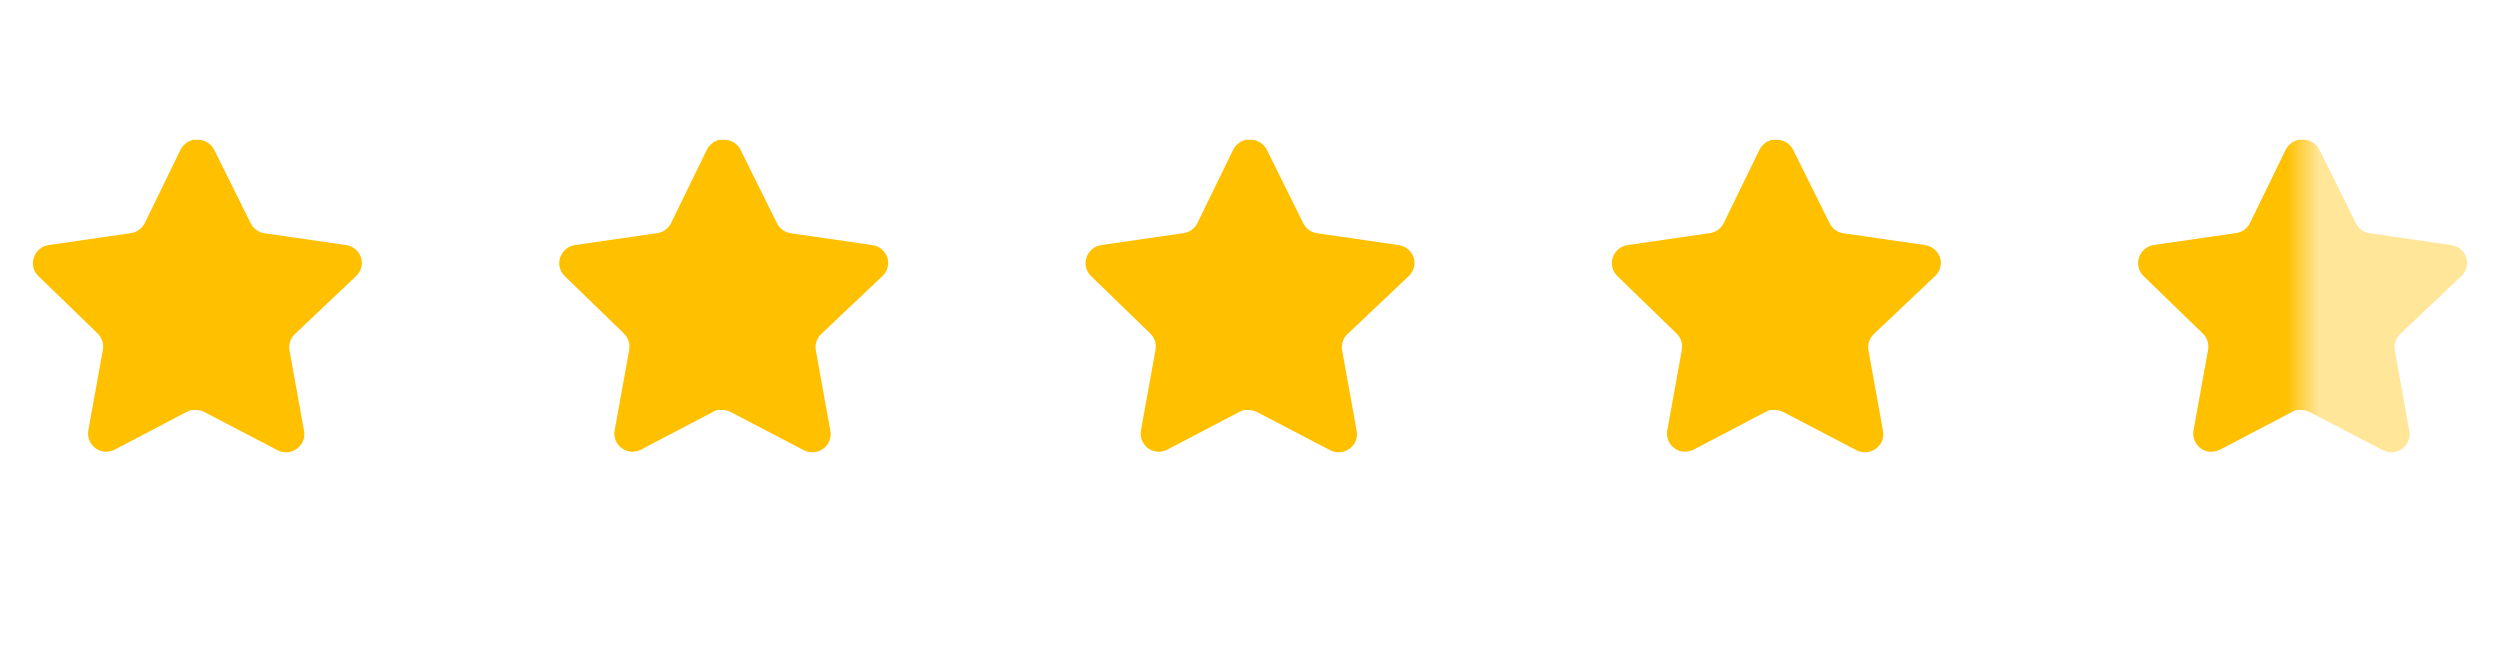 <svg width="76" height="20" viewBox="0 0 76 20" fill="none" xmlns="http://www.w3.org/2000/svg">
<path d="M8.959 10.16C8.83 10.286 8.77 10.467 8.8 10.645L9.244 13.105C9.282 13.313 9.194 13.524 9.019 13.645C8.848 13.77 8.621 13.785 8.434 13.685L6.22 12.53C6.143 12.489 6.057 12.467 5.97 12.464H5.834C5.787 12.472 5.741 12.486 5.699 12.509L3.484 13.67C3.375 13.725 3.251 13.745 3.129 13.725C2.833 13.669 2.636 13.387 2.684 13.089L3.129 10.63C3.159 10.45 3.099 10.268 2.97 10.14L1.164 8.39C1.013 8.243 0.961 8.024 1.03 7.825C1.097 7.627 1.268 7.482 1.474 7.45L3.959 7.09C4.148 7.07 4.314 6.955 4.399 6.785L5.494 4.54C5.52 4.49 5.554 4.444 5.594 4.405L5.639 4.37C5.663 4.344 5.69 4.322 5.72 4.305L5.774 4.285L5.859 4.25H6.07C6.258 4.269 6.423 4.382 6.51 4.55L7.619 6.785C7.699 6.949 7.855 7.062 8.034 7.09L10.519 7.45C10.729 7.48 10.905 7.625 10.974 7.825C11.04 8.025 10.983 8.245 10.829 8.39L8.959 10.16Z" fill="#FFC000"/>
<path d="M24.959 10.16C24.83 10.286 24.77 10.467 24.8 10.645L25.244 13.105C25.282 13.313 25.194 13.524 25.019 13.645C24.848 13.77 24.621 13.785 24.434 13.685L22.22 12.53C22.143 12.489 22.057 12.467 21.97 12.464H21.834C21.787 12.472 21.741 12.486 21.699 12.509L19.484 13.67C19.375 13.725 19.251 13.745 19.129 13.725C18.833 13.669 18.636 13.387 18.684 13.089L19.129 10.63C19.159 10.45 19.099 10.268 18.97 10.14L17.164 8.39C17.013 8.243 16.961 8.024 17.03 7.825C17.097 7.627 17.268 7.482 17.474 7.45L19.959 7.09C20.148 7.07 20.314 6.955 20.399 6.785L21.494 4.54C21.52 4.49 21.554 4.444 21.594 4.405L21.639 4.37C21.663 4.344 21.69 4.322 21.72 4.305L21.774 4.285L21.859 4.25H22.07C22.258 4.269 22.423 4.382 22.51 4.55L23.619 6.785C23.699 6.949 23.855 7.062 24.034 7.09L26.519 7.45C26.729 7.48 26.905 7.625 26.974 7.825C27.04 8.025 26.983 8.245 26.829 8.39L24.959 10.16Z" fill="#FFC000"/>
<path d="M40.959 10.16C40.83 10.286 40.77 10.467 40.8 10.645L41.244 13.105C41.282 13.313 41.194 13.524 41.019 13.645C40.848 13.77 40.621 13.785 40.434 13.685L38.22 12.53C38.143 12.489 38.057 12.467 37.97 12.464H37.834C37.787 12.472 37.741 12.486 37.699 12.509L35.484 13.67C35.375 13.725 35.251 13.745 35.129 13.725C34.833 13.669 34.636 13.387 34.684 13.089L35.129 10.63C35.159 10.45 35.099 10.268 34.97 10.14L33.164 8.39C33.013 8.243 32.961 8.024 33.03 7.825C33.097 7.627 33.268 7.482 33.474 7.45L35.959 7.09C36.148 7.07 36.314 6.955 36.399 6.785L37.494 4.54C37.52 4.49 37.554 4.444 37.594 4.405L37.639 4.37C37.663 4.344 37.69 4.322 37.72 4.305L37.774 4.285L37.859 4.25H38.07C38.258 4.269 38.423 4.382 38.51 4.55L39.619 6.785C39.699 6.949 39.855 7.062 40.034 7.09L42.519 7.45C42.729 7.48 42.905 7.625 42.974 7.825C43.04 8.025 42.983 8.245 42.829 8.39L40.959 10.16Z" fill="#FFC000"/>
<path d="M56.959 10.16C56.83 10.286 56.77 10.467 56.8 10.645L57.244 13.105C57.282 13.313 57.194 13.524 57.019 13.645C56.848 13.77 56.621 13.785 56.434 13.685L54.22 12.53C54.143 12.489 54.057 12.467 53.97 12.464H53.834C53.787 12.472 53.741 12.486 53.699 12.509L51.484 13.67C51.375 13.725 51.251 13.745 51.129 13.725C50.833 13.669 50.636 13.387 50.684 13.089L51.129 10.63C51.159 10.45 51.099 10.268 50.97 10.14L49.164 8.39C49.013 8.243 48.961 8.024 49.03 7.825C49.097 7.627 49.268 7.482 49.474 7.45L51.959 7.09C52.148 7.07 52.314 6.955 52.399 6.785L53.494 4.54C53.52 4.49 53.554 4.444 53.594 4.405L53.639 4.37C53.663 4.344 53.69 4.322 53.72 4.305L53.774 4.285L53.859 4.25H54.07C54.258 4.269 54.423 4.382 54.51 4.55L55.619 6.785C55.699 6.949 55.855 7.062 56.034 7.09L58.519 7.45C58.729 7.48 58.905 7.625 58.974 7.825C59.04 8.025 58.983 8.245 58.829 8.39L56.959 10.16Z" fill="#FFC000"/>
<g opacity="0.4">
<path d="M72.959 10.16C72.83 10.286 72.77 10.467 72.8 10.645L73.244 13.105C73.282 13.313 73.194 13.524 73.019 13.645C72.848 13.77 72.621 13.785 72.434 13.685L70.22 12.53C70.143 12.489 70.057 12.467 69.97 12.464H69.834C69.787 12.472 69.741 12.486 69.699 12.509L67.484 13.67C67.375 13.725 67.251 13.745 67.129 13.725C66.833 13.669 66.636 13.387 66.684 13.089L67.129 10.63C67.159 10.45 67.099 10.268 66.97 10.14L65.164 8.39C65.013 8.243 64.961 8.024 65.03 7.825C65.097 7.627 65.268 7.482 65.474 7.45L67.959 7.09C68.148 7.07 68.314 6.955 68.399 6.785L69.494 4.54C69.52 4.49 69.554 4.444 69.594 4.405L69.639 4.37C69.663 4.344 69.69 4.322 69.72 4.305L69.774 4.285L69.859 4.25H70.07C70.258 4.269 70.423 4.382 70.51 4.55L71.619 6.785C71.699 6.949 71.855 7.062 72.034 7.09L74.519 7.45C74.729 7.48 74.905 7.625 74.974 7.825C75.04 8.025 74.983 8.245 74.829 8.39L72.959 10.16Z" fill="#FFC000"/>
</g>
<mask id="mask0_31_577" style="mask-type:alpha" maskUnits="userSpaceOnUse" x="62" y="0" width="8" height="20">
<rect x="62" width="8" height="20" fill="#C4C4C4"/>
</mask>
<g mask="url(#mask0_31_577)">
<path d="M72.959 10.16C72.83 10.286 72.77 10.467 72.8 10.645L73.244 13.105C73.282 13.313 73.194 13.524 73.019 13.645C72.848 13.77 72.621 13.785 72.434 13.685L70.22 12.53C70.143 12.489 70.057 12.467 69.97 12.464H69.834C69.787 12.472 69.741 12.486 69.699 12.509L67.484 13.67C67.375 13.725 67.251 13.745 67.129 13.725C66.833 13.669 66.636 13.387 66.684 13.089L67.129 10.63C67.159 10.45 67.099 10.268 66.97 10.14L65.164 8.39C65.013 8.243 64.961 8.024 65.03 7.825C65.097 7.627 65.268 7.482 65.474 7.45L67.959 7.09C68.148 7.07 68.314 6.955 68.399 6.785L69.494 4.54C69.52 4.49 69.554 4.444 69.594 4.405L69.639 4.37C69.663 4.344 69.69 4.322 69.72 4.305L69.774 4.285L69.859 4.25H70.07C70.258 4.269 70.423 4.382 70.51 4.55L71.619 6.785C71.699 6.949 71.855 7.062 72.034 7.09L74.519 7.45C74.729 7.48 74.905 7.625 74.974 7.825C75.04 8.025 74.983 8.245 74.829 8.39L72.959 10.16Z" fill="#FFC000"/>
</g>
</svg>
